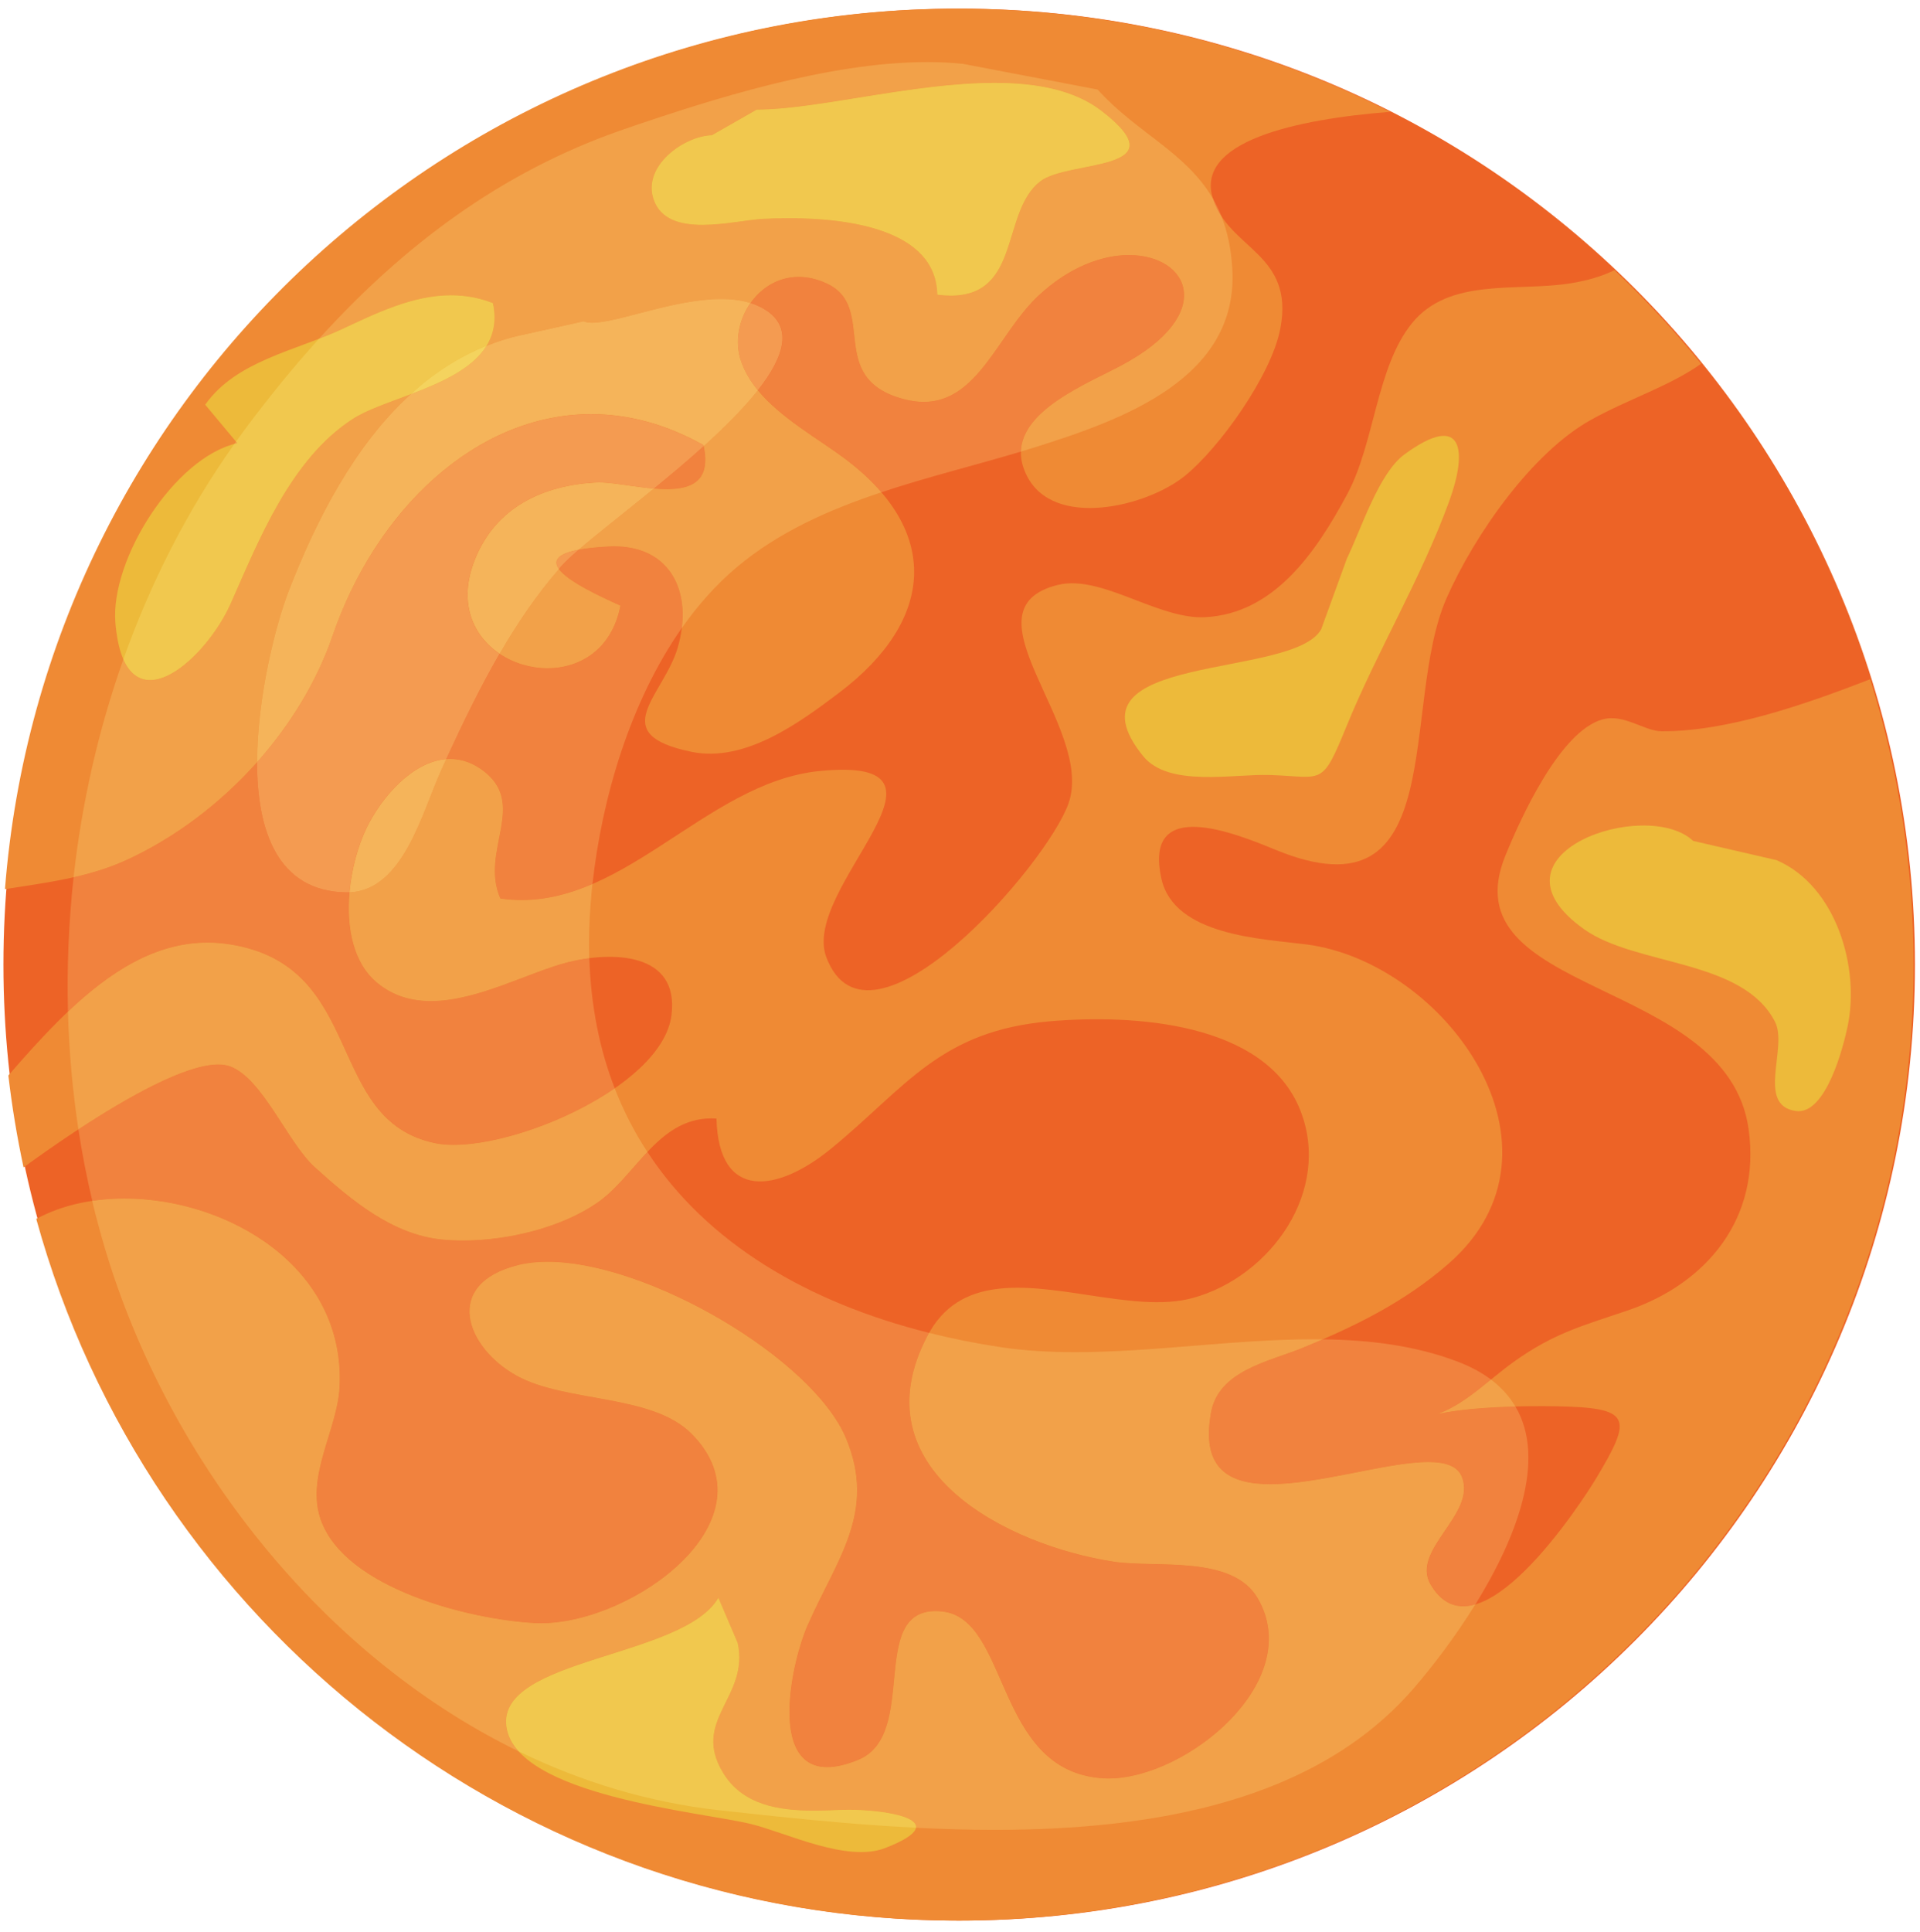 <svg width="170" height="171" viewBox="0 0 170 171" fill="none" xmlns="http://www.w3.org/2000/svg">
<path d="M169.553 85.388C169.553 132.122 131.671 170.013 84.932 170.013C38.194 170.013 0.304 132.122 0.304 85.388C0.304 38.651 38.194 0.764 84.932 0.764C131.671 0.764 169.553 38.651 169.553 85.388Z" fill="#ED6326"/>
<path d="M11.248 76.101C19.599 72.246 26.603 64.556 29.424 56.337C34.479 41.599 48.313 31.543 62.29 39.401C63.312 43.968 59.263 43.485 55.848 43.002C54.652 42.834 53.535 42.666 52.734 42.711C48.123 42.969 43.932 44.861 42.062 49.508C38.14 59.254 53.059 63.273 54.937 53.613C51.055 51.881 44.954 48.848 53.867 48.374C59.327 48.084 61.466 52.382 60 57.347C58.748 61.595 53.535 64.987 61.252 66.557C65.982 67.518 70.799 63.967 74.317 61.307C82.827 54.861 83.302 46.943 74.769 40.577C71.687 38.279 67.028 35.91 65.641 32.044C64.207 28.052 68.09 22.747 73.177 25.078C77.804 27.195 73.034 33.468 80.022 35.324C86.242 36.975 87.993 29.89 91.899 26.211C100.869 17.773 111.589 25.788 99.3 32.346C95.758 34.238 88.358 37.062 90.925 42.125C93.317 46.85 101.51 44.85 104.87 42.157C107.96 39.677 112.595 33.187 113.364 29.078C114.623 22.427 108.847 22.104 107.397 17.58C105.773 12.525 114.726 10.554 123.085 9.899C111.589 4.057 98.579 0.763 84.808 0.763C40.311 0.763 3.84 35.092 0.44 78.706C3.99 78.143 7.777 77.707 11.248 76.101" fill="#EF8A34"/>
<path d="M147.123 64.731C145.58 64.722 143.79 63.154 141.886 63.683C138.103 64.734 134.614 72.497 133.301 75.713C128.163 88.233 152.909 86.405 154.821 99.924C155.946 107.884 151.071 113.628 144.143 115.993C140.31 117.305 137.676 117.946 134.064 120.526C131.783 122.154 129.837 124.238 127.285 125.17C130.248 124.513 134.943 124.434 137.774 124.484C144.496 124.604 144.554 125.47 141.345 130.831C140.105 132.899 130.798 147.301 126.669 140.268C124.864 137.192 130.757 134.046 129.435 130.731C128.59 128.606 124.33 129.503 119.75 130.405C113.094 131.712 105.756 133.014 107.226 125.02C107.899 121.333 112.38 120.506 115.179 119.369C119.906 117.456 124.363 115.262 128.253 111.865C139.916 101.683 127.983 85.171 115.638 83.595C111.764 83.1 103.959 82.834 102.835 77.789C101.193 70.412 109.433 73.784 112.93 75.221C128.574 81.656 123.887 62.443 128.089 52.932C130.584 47.286 135.69 40.03 140.877 37.158C144.225 35.304 147.796 34.194 150.619 32.202C148.247 29.272 145.686 26.502 142.945 23.914C141.911 24.426 140.622 24.827 139.063 25.077C134.278 25.845 128.311 24.514 124.995 28.64C121.868 32.527 121.712 39.218 119.299 43.719C116.508 48.921 112.79 54.337 106.684 54.635C104.771 54.728 102.679 53.933 100.602 53.137C98.156 52.195 95.719 51.254 93.626 51.785C84.983 53.967 96.958 64.366 94.611 71.106C92.706 76.564 76.915 94.656 73.164 84.733C70.85 78.612 86.616 66.875 72.581 68.25C62.305 69.257 54.804 81.078 44.298 79.537C42.435 75.291 46.85 71.117 42.64 68.124C38.561 65.231 34.219 69.618 32.43 73.362C30.616 77.169 29.787 84.068 33.439 87.031C38.347 91.017 45.488 86.368 50.339 85.163C54.106 84.226 60.147 84.23 59.457 89.844C58.653 96.444 44.2 102.368 38.536 101.198C28.671 99.161 32.487 85.527 20.365 83.598C12.559 82.357 6.469 88.585 0.74 95.197C1.06 97.953 1.512 100.668 2.086 103.336C7.208 99.609 16.876 93.131 20.356 94.388C23.237 95.423 25.486 101.158 27.875 103.316C31.158 106.284 34.761 109.282 39.103 109.718C43.518 110.161 49.239 108.981 52.883 106.465C56.363 104.067 58.358 98.683 63.438 99.015C63.619 106.318 68.822 105.586 73.615 101.655C80.214 96.254 83.194 91.227 93.035 90.398C100.282 89.787 112.011 90.435 115.121 98.261C117.945 105.368 112.544 112.992 105.617 114.896C102.917 115.637 99.617 115.131 96.293 114.63C90.63 113.774 84.917 112.912 82.127 118.237C75.881 130.114 89.218 136.796 98.599 138.234C102.367 138.815 109.122 137.593 111.379 141.49C115.729 149.02 104.509 157.896 97.606 157.415C88.02 156.754 89.432 143.249 83.399 142.647C76.603 141.961 81.536 153.512 75.996 155.782C67.452 159.293 69.889 147.541 71.498 143.874C74.083 138.014 77.629 133.876 74.904 127.324C71.687 119.579 54.287 109.909 45.915 111.975C39.094 113.658 41.302 119.329 45.759 121.783C50.093 124.168 57.717 123.377 61.214 126.898C68.945 134.668 55.518 144.1 47.359 143.674C41.622 143.374 30.575 140.624 28.408 134.552C27.029 130.715 29.869 126.547 30.058 122.81C30.78 108.885 12.658 102.754 3.211 107.9C13.068 143.709 45.857 170.013 84.802 170.013C131.528 170.013 169.423 132.123 169.423 85.388C169.423 76.588 168.077 68.103 165.59 60.125C159.762 62.385 152.901 64.764 147.123 64.731" fill="#EF8A34"/>
<path d="M43.645 26.837C38.865 24.963 34.316 27.258 30.252 29.153C26.202 31.038 20.886 31.95 18.169 35.825L21.013 39.231C15.451 40.474 9.756 49.523 10.218 55.131C11.029 64.78 18.124 58.595 20.424 53.412C22.874 47.91 25.695 40.663 31.219 37.086C34.942 34.674 45.074 33.658 43.645 26.837" fill="#EDBA3A"/>
<path d="M74.386 160.215C70.726 160.371 66.196 160.531 64.012 156.935C61.159 152.231 66.365 150.257 65.304 145.423L63.597 141.446C60.475 146.79 44.079 146.746 44.833 152.802C45.602 158.938 62.059 160.391 66.442 161.448C69.588 162.209 74.971 164.899 78.362 163.592C85.083 160.992 77.762 160.071 74.386 160.215" fill="#EDBA3A"/>
<path d="M157.301 76.141L149.916 74.438C145.761 70.532 130.884 75.602 140.265 82.26C144.886 85.535 154.332 84.873 157.17 90.467C158.315 92.721 155.477 97.827 158.994 98.344C161.701 98.743 163.239 92.505 163.574 90.938C164.719 85.698 162.593 78.425 157.301 76.141" fill="#EDBA3A"/>
<path d="M63.033 11.974C60.581 12.041 56.848 14.69 57.879 17.665C59.113 21.216 64.908 19.507 67.579 19.369C72.108 19.135 82.854 19.276 82.995 26.084C90.656 27.054 88.407 18.887 92.109 16.046C94.624 14.109 104.565 15.258 97.544 9.828C92.757 6.124 84.291 7.321 76.817 8.519C73.116 9.111 69.656 9.704 67.008 9.703L63.033 11.974" fill="#EDBA3A"/>
<path d="M124.351 40.225C122.073 41.897 120.528 46.821 119.254 49.451L116.983 55.697C114.53 60.168 93.733 57.696 101.212 66.927C103.482 69.729 109.201 68.489 112.467 68.603C117.222 68.768 117.015 69.686 119.254 64.216C121.914 57.705 125.841 51.175 128.326 44.34C129.927 39.933 129.608 36.374 124.351 40.225Z" fill="#EDBA3A"/>
<path d="M98.157 157.434C97.965 157.434 97.788 157.428 97.604 157.414C88.026 156.752 89.435 143.247 83.397 142.646C83.205 142.626 83.021 142.616 82.844 142.616C76.87 142.616 81.379 153.576 76.005 155.781C74.916 156.226 74.003 156.426 73.25 156.426C68.061 156.426 70.095 147.074 71.504 143.873C74.083 138.012 77.639 133.874 74.908 127.323C71.993 120.299 57.41 111.693 48.472 111.693C47.559 111.693 46.694 111.783 45.917 111.974C39.094 113.657 41.304 119.327 45.765 121.782C50.09 124.167 57.714 123.375 61.222 126.897C68.782 134.496 56.096 143.682 47.904 143.688C47.727 143.688 47.543 143.682 47.367 143.673C41.625 143.372 30.581 140.622 28.411 134.551C27.033 130.714 29.868 126.546 30.061 122.809C30.613 112.184 20.186 106.094 11.024 106.094C10.047 106.094 9.094 106.162 8.173 106.3C7.677 104.213 7.269 102.102 6.94 99.97C11.329 97.09 16.43 94.227 19.329 94.227C19.714 94.227 20.066 94.277 20.362 94.386C23.237 95.422 25.488 101.157 27.874 103.314C31.158 106.283 34.761 109.281 39.11 109.716C39.711 109.778 40.352 109.807 41 109.807C45.06 109.807 49.745 108.632 52.893 106.464C54.535 105.327 55.848 103.519 57.321 101.967C62.591 110.037 71.513 115.295 82.26 117.985C82.212 118.07 82.172 118.15 82.132 118.235C75.885 130.113 89.219 136.795 98.605 138.233C102.369 138.814 109.12 137.591 111.379 141.489C115.615 148.822 105.084 157.434 98.157 157.434V157.434ZM129.558 142.185C128.469 142.185 127.476 141.629 126.675 140.267C124.865 137.191 130.759 134.045 129.438 130.729C129.053 129.762 127.956 129.421 126.459 129.421C124.649 129.421 122.246 129.912 119.755 130.403C117.257 130.889 114.662 131.38 112.484 131.38C108.832 131.38 106.309 130.018 107.222 125.018C107.903 121.331 112.38 120.504 115.183 119.367C115.839 119.102 116.48 118.836 117.121 118.556C121.253 118.611 125.257 119.097 128.989 120.504C130.191 120.955 131.192 121.497 132.016 122.118C130.527 123.334 129.053 124.527 127.291 125.168C129.189 124.747 131.8 124.567 134.179 124.502C136.966 129.221 134.243 136.189 130.631 142.025C130.263 142.13 129.91 142.185 129.558 142.185ZM40.175 101.346C39.575 101.346 39.022 101.298 38.534 101.197C28.675 99.159 32.487 85.526 20.37 83.597C19.69 83.49 19.025 83.438 18.376 83.438C13.763 83.438 9.743 86.023 6.019 89.555C5.915 85.595 6.083 81.611 6.516 77.655C8.125 77.291 9.719 76.809 11.249 76.1C15.581 74.099 19.553 71.066 22.765 67.459C22.765 73.512 24.567 78.908 30.669 78.993C30.693 78.993 30.717 78.994 30.741 78.994C30.813 78.994 30.886 78.992 30.95 78.989C30.677 82.075 31.262 85.257 33.44 87.03C34.866 88.183 36.467 88.613 38.157 88.613C42.289 88.613 46.894 86.017 50.338 85.161C50.907 85.019 51.531 84.899 52.18 84.816C52.316 89.058 53.093 92.896 54.43 96.339C50.146 99.303 44.092 101.346 40.175 101.346V101.346ZM46.19 79.674C45.573 79.674 44.94 79.63 44.3 79.535C42.434 75.29 46.854 71.116 42.642 68.123C41.713 67.467 40.776 67.185 39.863 67.185C39.743 67.185 39.631 67.189 39.511 67.198C40.944 64.098 42.482 60.909 44.244 57.87C45.477 58.699 46.983 59.148 48.472 59.148C51.355 59.148 54.19 57.473 54.935 53.614C52.901 52.705 50.258 51.44 49.489 50.373C49.561 50.282 49.641 50.191 49.721 50.1C50.066 49.71 50.594 49.222 51.251 48.653C51.924 48.527 52.781 48.431 53.87 48.374C54.046 48.365 54.214 48.36 54.39 48.36C58.827 48.36 60.877 51.563 60.373 55.585C55.808 62.091 53.293 70.642 52.46 78.256C50.458 79.121 48.384 79.674 46.19 79.674V79.674ZM78.039 43.576C77.15 42.547 76.069 41.545 74.772 40.577C72.417 38.821 69.142 37.024 67.108 34.548C69.486 31.529 70.295 28.849 67.58 27.306C67.228 27.105 66.852 26.945 66.451 26.821C67.404 25.463 68.918 24.507 70.72 24.507C71.488 24.507 72.313 24.682 73.178 25.078C77.799 27.194 73.034 33.467 80.017 35.324C80.658 35.492 81.243 35.57 81.787 35.57C86.616 35.57 88.386 29.517 91.902 26.211C94.665 23.611 97.596 22.573 99.967 22.573C105.292 22.573 107.799 27.809 99.302 32.347C96.299 33.952 90.509 36.227 90.396 39.974C86.4 41.175 82.14 42.209 78.039 43.576V43.576ZM59.027 43.3C58.667 43.3 58.29 43.281 57.906 43.249C59.38 42.047 60.885 40.776 62.311 39.493C62.959 42.57 61.262 43.3 59.027 43.3ZM108.151 19.149C107.847 18.687 107.591 18.178 107.398 17.6C107.679 18.081 107.935 18.596 108.151 19.149Z" fill="#F1823E"/>
<path d="M6.514 77.656C7.243 71.082 8.717 64.58 10.928 58.359C11.501 59.659 12.339 60.194 13.288 60.195C15.758 60.195 19.012 56.611 20.431 53.41C22.878 47.909 25.693 40.661 31.22 37.085C32.452 36.288 34.38 35.643 36.364 34.892C31.354 39.453 27.982 46.077 25.567 52.278C24.462 55.147 22.768 61.611 22.768 67.461C19.553 71.066 15.586 74.1 11.25 76.102C9.713 76.81 8.121 77.291 6.514 77.656V77.656ZM48.47 59.149C46.981 59.149 45.475 58.699 44.244 57.871C45.789 55.202 47.514 52.649 49.482 50.374C50.258 51.44 52.901 52.706 54.931 53.614C54.186 57.474 51.356 59.149 48.47 59.149ZM60.373 55.587C60.875 51.564 58.82 48.361 54.382 48.361C54.218 48.361 54.045 48.365 53.873 48.375C52.783 48.432 51.92 48.528 51.246 48.654C52.877 47.248 55.323 45.351 57.903 43.25C58.287 43.282 58.664 43.301 59.032 43.301C61.259 43.301 62.96 42.571 62.31 39.495C64.152 37.829 65.846 36.143 67.1 34.549C69.139 37.025 72.416 38.822 74.769 40.578C76.063 41.546 77.153 42.549 78.038 43.577C73.389 45.124 68.927 47.096 65.227 50.218C63.4 51.752 61.792 53.571 60.373 55.587V55.587ZM90.396 39.974C90.506 36.228 96.292 33.953 99.295 32.348C107.803 27.809 105.294 22.574 99.962 22.574C97.594 22.574 94.661 23.613 91.901 26.212C88.388 29.518 86.616 35.57 81.786 35.57C81.238 35.57 80.657 35.493 80.014 35.325C73.028 33.469 77.795 27.195 73.177 25.078C72.315 24.683 71.484 24.508 70.715 24.508C68.912 24.508 67.406 25.463 66.45 26.822C65.65 26.572 64.772 26.469 63.846 26.469C61.761 26.469 59.471 26.994 57.417 27.519C55.37 28.044 53.567 28.568 52.438 28.568C52.132 28.568 51.873 28.529 51.677 28.441L46.573 29.577C45.342 29.824 44.181 30.174 43.076 30.616C43.711 29.592 43.962 28.358 43.648 26.836C42.386 26.344 41.147 26.139 39.932 26.139C36.513 26.139 33.259 27.754 30.256 29.151C29.605 29.451 28.931 29.726 28.241 29.993C35.721 21.741 44.401 15.184 55.166 11.472C62.929 8.798 73.334 5.495 82.1 5.495C83.182 5.495 84.241 5.545 85.26 5.653L97.186 7.926C100.605 11.729 105.003 13.46 107.403 17.601C107.591 18.178 107.842 18.688 108.148 19.151C108.665 20.457 109.01 21.984 109.112 23.825C109.653 33.507 99.397 37.15 91.666 39.585C91.243 39.717 90.819 39.846 90.396 39.974V39.974ZM69.837 19.309C74.949 19.309 82.876 20.242 83.002 26.084C83.425 26.137 83.817 26.163 84.186 26.163C90.427 26.163 88.616 18.729 92.113 16.045C94.63 14.107 104.572 15.257 97.547 9.828C95.124 7.954 91.76 7.334 88.059 7.334C84.445 7.334 80.516 7.926 76.815 8.518C73.122 9.109 69.664 9.702 67.022 9.702H67.014L63.039 11.972C60.585 12.04 56.852 14.688 57.88 17.665C58.499 19.438 60.255 19.899 62.192 19.899C64.121 19.899 66.246 19.437 67.579 19.368C68.222 19.335 68.99 19.309 69.837 19.309" fill="#F2A149"/>
<path d="M88.047 161.978C85.721 161.978 83.396 161.908 81.102 161.793C81.286 160.676 77.61 160.199 75.109 160.199C74.861 160.199 74.613 160.205 74.39 160.214C73.638 160.245 72.855 160.28 72.056 160.28C68.972 160.28 65.751 159.794 64.017 156.933C61.164 152.229 66.374 150.256 65.303 145.422L63.601 141.444C60.477 146.79 44.078 146.744 44.838 152.801C44.941 153.627 45.325 154.369 45.932 155.035C27.808 146.223 13.919 127.969 8.733 108.534C8.525 107.794 8.341 107.049 8.165 106.3C9.092 106.163 10.043 106.095 11.018 106.095C20.184 106.095 30.613 112.185 30.062 122.809C29.87 126.547 27.033 130.714 28.407 134.552C30.573 140.623 41.617 143.373 47.363 143.674C47.539 143.684 47.722 143.688 47.898 143.688C56.097 143.684 68.78 134.497 61.22 126.898C57.712 123.376 50.088 124.167 45.765 121.782C41.297 119.328 39.092 113.658 45.916 111.975C46.691 111.784 47.555 111.694 48.474 111.694C57.408 111.694 71.984 120.3 74.909 127.323C77.634 133.876 74.078 138.013 71.505 143.874C70.09 147.075 68.06 156.427 73.247 156.427C73.998 156.427 74.909 156.227 75.996 155.782C81.374 153.577 76.867 142.617 82.844 142.617C83.02 142.617 83.204 142.627 83.396 142.647C89.429 143.248 88.023 156.753 97.604 157.414C97.788 157.429 97.964 157.434 98.148 157.434C105.076 157.434 115.617 148.824 111.374 141.49C109.12 137.593 102.367 138.814 98.603 138.233C89.222 136.796 75.884 130.113 82.125 118.237C82.165 118.151 82.213 118.071 82.261 117.986C84.291 118.496 86.401 118.918 88.558 119.243C90.716 119.569 92.938 119.694 95.207 119.694C98.659 119.694 102.199 119.408 105.748 119.123C109.296 118.838 112.852 118.552 116.336 118.552C116.592 118.552 116.864 118.557 117.119 118.557C116.48 118.838 115.833 119.103 115.185 119.368C112.38 120.505 107.897 121.332 107.226 125.019C106.307 130.018 108.824 131.381 112.476 131.381C114.658 131.381 117.255 130.89 119.748 130.404C122.242 129.913 124.647 129.422 126.453 129.422C127.956 129.422 129.05 129.763 129.434 130.73C130.753 134.046 124.863 137.191 126.669 140.267C127.468 141.63 128.459 142.186 129.554 142.186C129.905 142.186 130.257 142.131 130.625 142.025C128.835 144.921 126.821 147.541 125.159 149.464C116.544 159.413 102.271 161.978 88.047 161.978V161.978ZM127.284 125.169C129.05 124.528 130.521 123.336 132.015 122.119C132.942 122.82 133.653 123.621 134.173 124.503C131.799 124.568 129.186 124.748 127.284 125.169ZM41.002 109.808C40.346 109.808 39.715 109.779 39.108 109.717C34.761 109.282 31.156 106.284 27.872 103.315C25.483 101.158 23.237 95.423 20.36 94.387C20.056 94.279 19.713 94.228 19.329 94.228C16.428 94.228 11.33 97.091 6.943 99.971C6.423 96.537 6.112 93.054 6.016 89.555C9.74 86.024 13.759 83.439 18.37 83.439C19.026 83.439 19.689 83.49 20.368 83.598C32.491 85.526 28.671 99.16 38.532 101.198C39.02 101.298 39.571 101.346 40.171 101.346C44.086 101.346 50.144 99.304 54.427 96.34C55.21 98.349 56.177 100.224 57.32 101.968C55.85 103.52 54.531 105.328 52.885 106.465C49.744 108.633 45.061 109.808 41.002 109.808V109.808ZM38.157 88.614C36.463 88.614 34.864 88.184 33.442 87.031C31.252 85.257 30.677 82.076 30.949 78.99C35.719 78.795 37.366 71.897 39.06 68.192C39.212 67.862 39.364 67.531 39.507 67.199C39.627 67.19 39.739 67.186 39.859 67.186C40.77 67.186 41.713 67.468 42.64 68.123C46.851 71.117 42.432 75.29 44.302 79.537C44.941 79.631 45.565 79.674 46.188 79.674C48.386 79.674 50.447 79.121 52.453 78.258C52.397 78.816 52.342 79.37 52.301 79.918C52.166 81.608 52.126 83.24 52.174 84.818C51.526 84.899 50.911 85.021 50.336 85.162C46.891 86.018 42.288 88.614 38.157 88.614" fill="#F2A149"/>
<path d="M20.756 39.294C20.807 39.226 20.851 39.161 20.895 39.094L21.011 39.23C20.924 39.249 20.843 39.27 20.756 39.294Z" fill="#F2A149"/>
<path d="M13.289 60.195C12.337 60.194 11.496 59.66 10.924 58.359C13.334 51.576 16.614 45.127 20.757 39.294C20.839 39.271 20.928 39.25 21.01 39.231L20.898 39.094C21.188 38.692 21.478 38.293 21.768 37.896C23.836 35.129 25.978 32.484 28.239 29.994C28.931 29.727 29.608 29.452 30.255 29.151C33.252 27.755 36.518 26.14 39.932 26.14C41.151 26.14 42.386 26.344 43.643 26.837C43.963 28.359 43.71 29.593 43.071 30.617C40.556 31.622 38.333 33.097 36.361 34.893C34.383 35.644 32.449 36.289 31.222 37.086C25.695 40.662 22.877 47.909 20.43 53.411C19.009 56.611 15.758 60.195 13.289 60.195" fill="#F1C84E"/>
<path d="M81.102 161.792C74.938 161.481 68.958 160.825 63.66 160.239C57.435 159.547 51.485 157.734 45.934 155.034C45.329 154.368 44.945 153.626 44.838 152.8C44.079 146.744 60.486 146.788 63.607 141.444L65.309 145.421C66.374 150.255 61.161 152.229 64.021 156.932C65.753 159.793 68.973 160.279 72.055 160.279C72.853 160.279 73.642 160.244 74.394 160.214C74.616 160.204 74.862 160.198 75.115 160.198C77.606 160.198 81.286 160.675 81.102 161.792" fill="#F1C84E"/>
<path d="M84.182 26.164C83.815 26.164 83.424 26.138 82.995 26.084C82.878 20.243 74.943 19.31 69.836 19.31C68.992 19.31 68.219 19.336 67.579 19.369C66.235 19.438 64.119 19.901 62.19 19.901C60.253 19.901 58.496 19.44 57.879 17.665C56.848 14.69 60.581 12.041 63.033 11.974L67.008 9.703C67.008 9.703 67.016 9.703 67.024 9.703C69.664 9.703 73.124 9.11 76.817 8.519C80.511 7.927 84.44 7.335 88.064 7.335C91.757 7.335 95.123 7.955 97.544 9.828C104.565 15.258 94.624 14.109 92.109 16.046C88.618 18.73 90.422 26.164 84.182 26.164" fill="#F1C84E"/>
<path d="M30.74 78.995C30.717 78.995 30.687 78.994 30.664 78.994C24.562 78.91 22.761 73.513 22.761 67.461C25.74 64.121 28.065 60.291 29.418 56.339C33.256 45.148 42.154 36.657 52.338 36.657C55.567 36.657 58.919 37.51 62.285 39.401C62.293 39.433 62.3 39.464 62.308 39.495C60.887 40.778 59.375 42.048 57.901 43.25C57.217 43.194 56.517 43.098 55.841 43.003C54.785 42.854 53.789 42.705 53.014 42.705C52.915 42.705 52.816 42.707 52.733 42.712C48.12 42.971 43.925 44.861 42.056 49.509C40.513 53.346 41.889 56.295 44.237 57.872C42.474 60.911 40.939 64.099 39.51 67.199C36.508 67.427 33.757 70.573 32.427 73.362C31.698 74.891 31.128 76.919 30.945 78.99C30.877 78.993 30.808 78.995 30.74 78.995V78.995ZM49.48 50.375C48.956 49.654 49.29 49.024 51.243 48.655C50.59 49.224 50.065 49.712 49.716 50.101C49.64 50.193 49.556 50.284 49.48 50.375ZM67.103 34.55C66.473 33.785 65.963 32.956 65.637 32.045C65.013 30.306 65.401 28.32 66.45 26.823C66.845 26.947 67.225 27.106 67.575 27.308C70.287 28.85 69.482 31.531 67.103 34.55Z" fill="#F49B51"/>
<path d="M22.769 67.46C22.769 61.61 24.459 55.147 25.573 52.278C27.983 46.077 31.357 39.453 36.367 34.892C39.043 33.875 41.809 32.664 43.075 30.616C44.182 30.174 45.341 29.823 46.569 29.576L51.678 28.44C51.875 28.529 52.133 28.569 52.436 28.569C53.566 28.569 55.37 28.043 57.424 27.519C59.47 26.993 61.767 26.469 63.844 26.469C64.769 26.469 65.648 26.571 66.451 26.822C65.398 28.319 65.011 30.306 65.64 32.044C65.966 32.956 66.474 33.785 67.103 34.549C65.845 36.142 64.155 37.829 62.313 39.494C62.298 39.463 62.298 39.432 62.29 39.401C58.925 37.509 55.567 36.656 52.338 36.656C42.158 36.656 33.252 45.147 29.424 56.338C28.067 60.289 25.74 64.12 22.769 67.46V67.46ZM44.242 57.871C41.893 56.294 40.513 53.345 42.059 49.509C43.924 44.861 48.123 42.97 52.732 42.712C52.823 42.706 52.914 42.704 53.02 42.704C53.785 42.704 54.786 42.854 55.84 43.003C56.522 43.098 57.219 43.193 57.901 43.249C55.324 45.351 52.876 47.248 51.246 48.654C49.298 49.023 48.957 49.653 49.488 50.373C47.509 52.648 45.789 55.201 44.242 57.871Z" fill="#F5B45A"/>
<path d="M30.946 78.989C31.132 76.918 31.702 74.89 32.428 73.36C33.762 70.571 36.512 67.426 39.513 67.198C39.365 67.53 39.209 67.861 39.061 68.19C37.371 71.896 35.719 78.795 30.946 78.989" fill="#F5B45A"/>
<path d="M36.37 34.892C38.332 33.096 40.562 31.621 43.074 30.616C41.811 32.664 39.038 33.876 36.37 34.892Z" fill="#F4D35E"/>
</svg>
